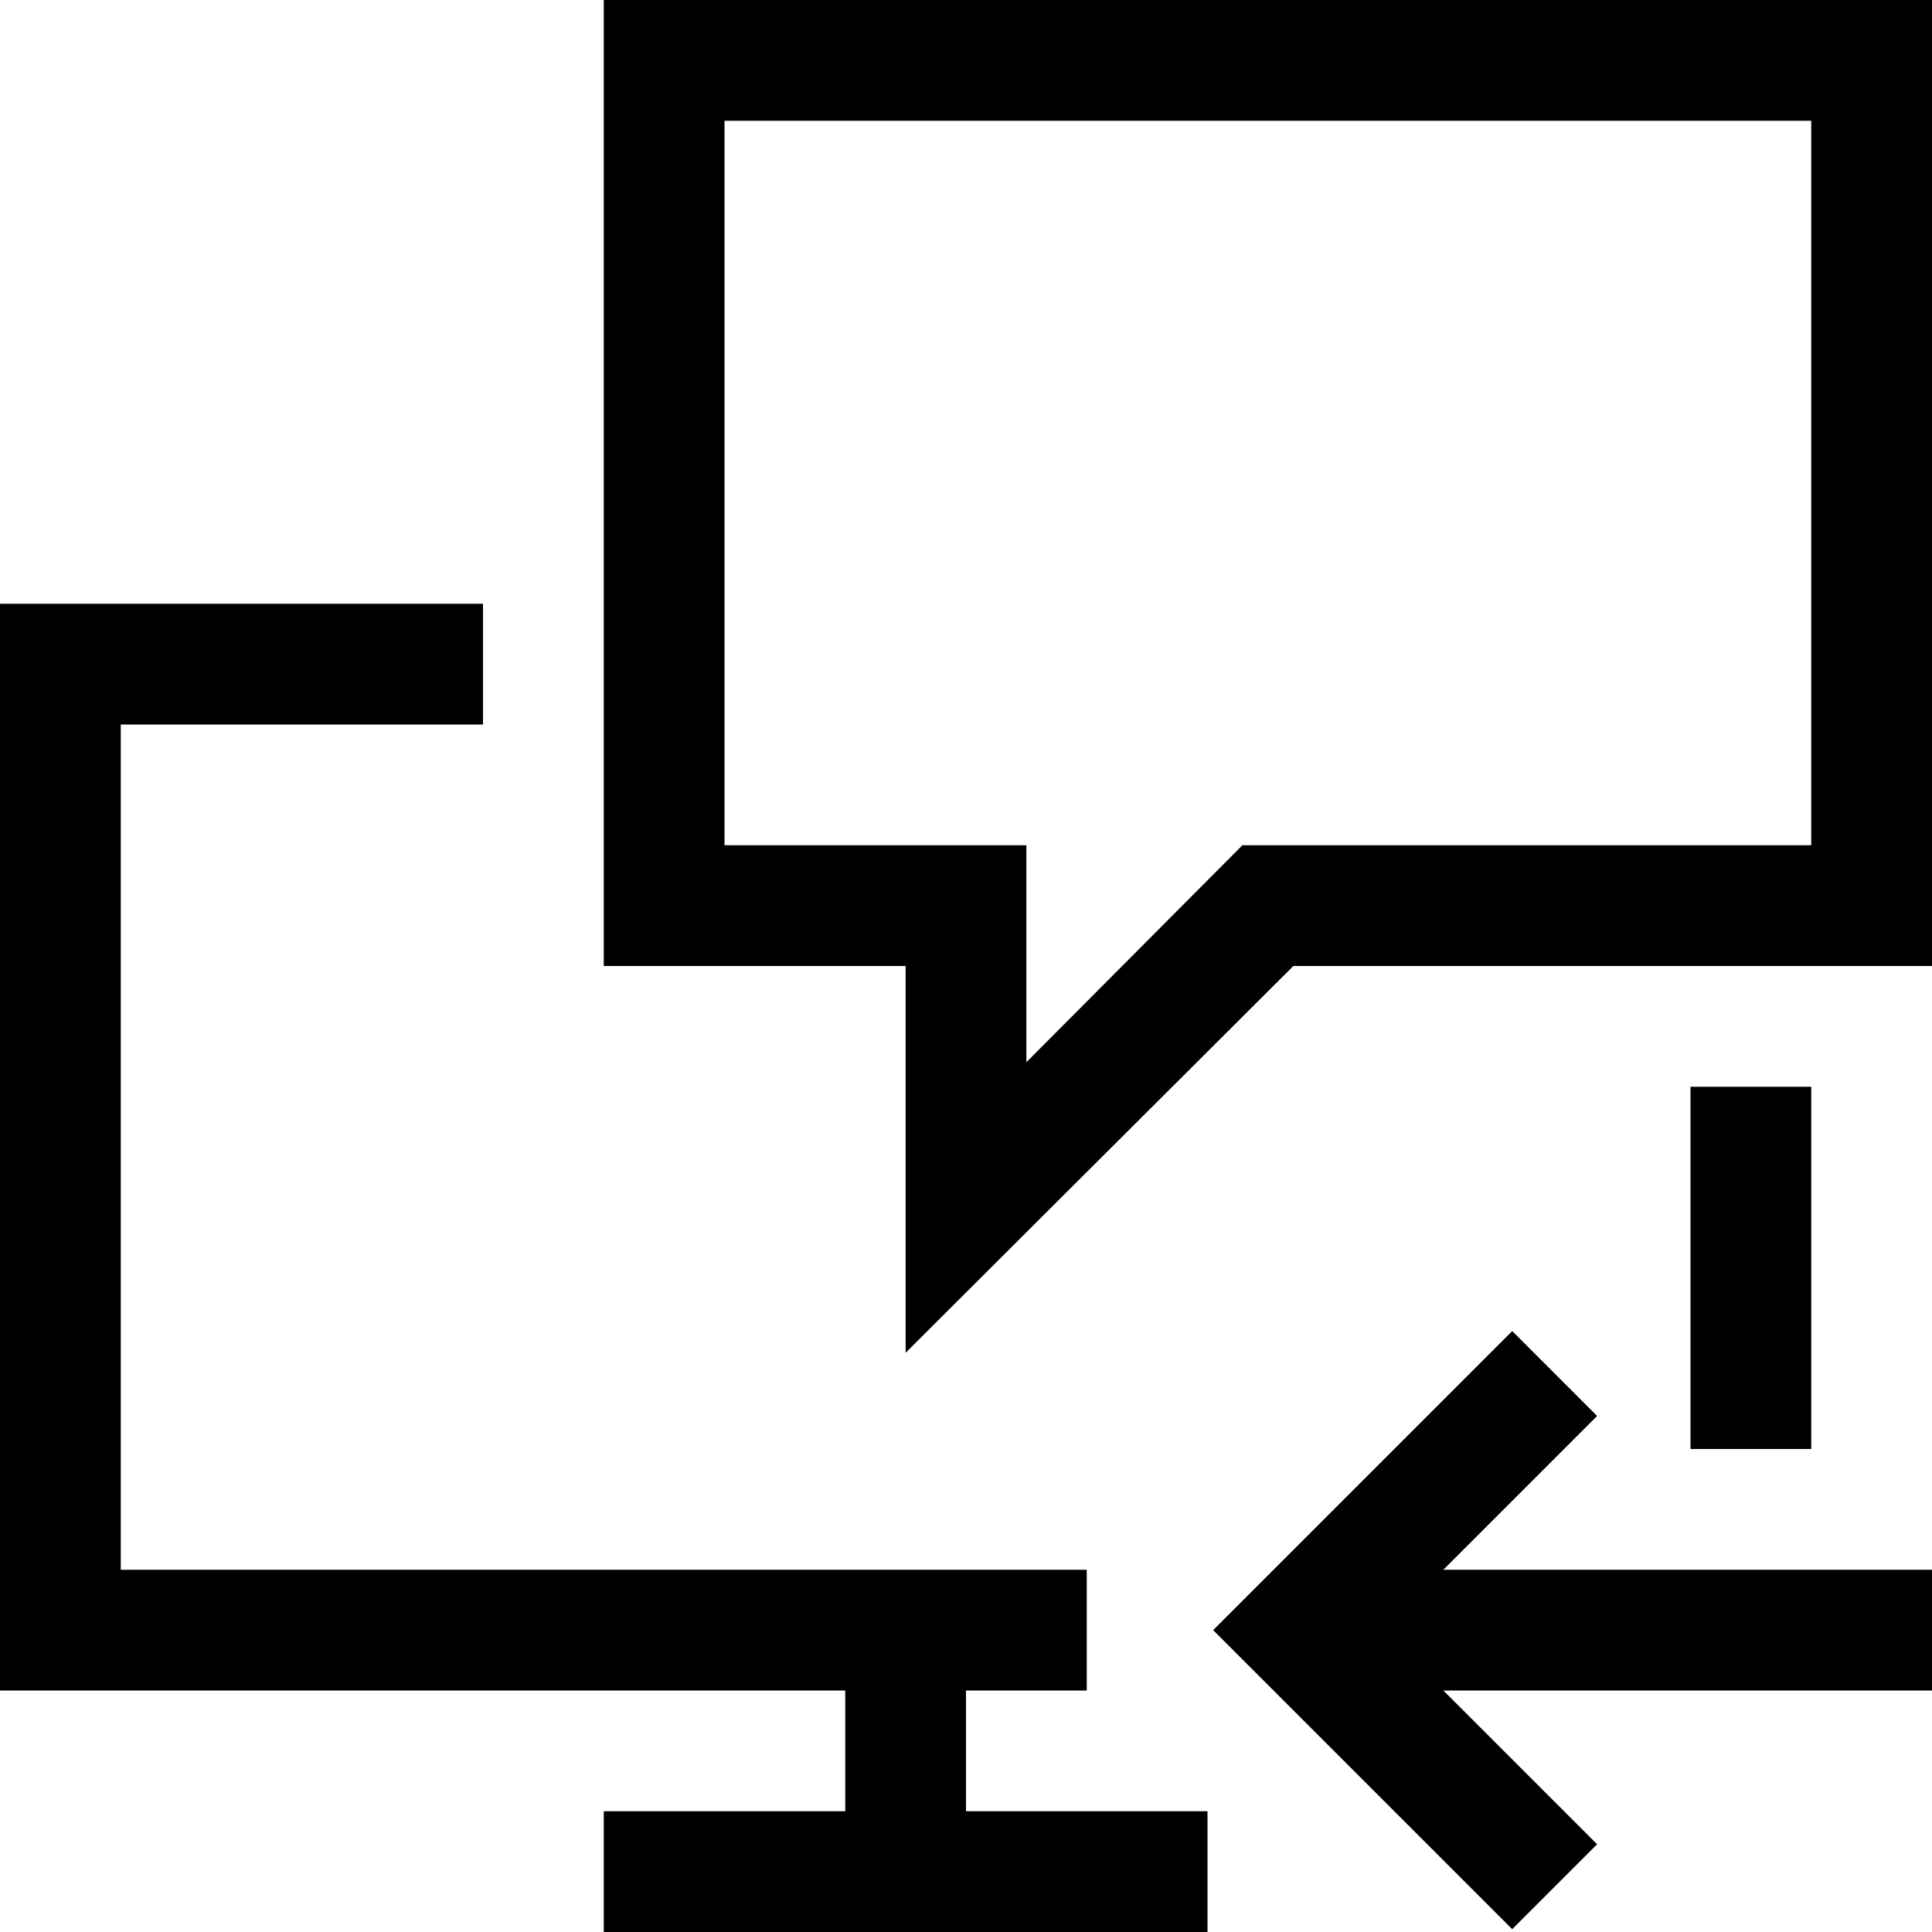 <svg width="1792" height="1792" xmlns="http://www.w3.org/2000/svg"><path d="M560 0h1232v896h-592.375L840 1254.75V896H560V0zm1120 784V112H672v672h280v201.25L1152.375 784H1680zm-198.625 529.375L1338.75 1456H1792v112h-453.25l142.625 142.625-78.75 78.75L1125.25 1512l277.375-277.375zM896 1568v112h224v112H560v-112h224v-112H0V560h448v112H112v784h896v112H896zm672-560h112v336h-112v-336z"/></svg>